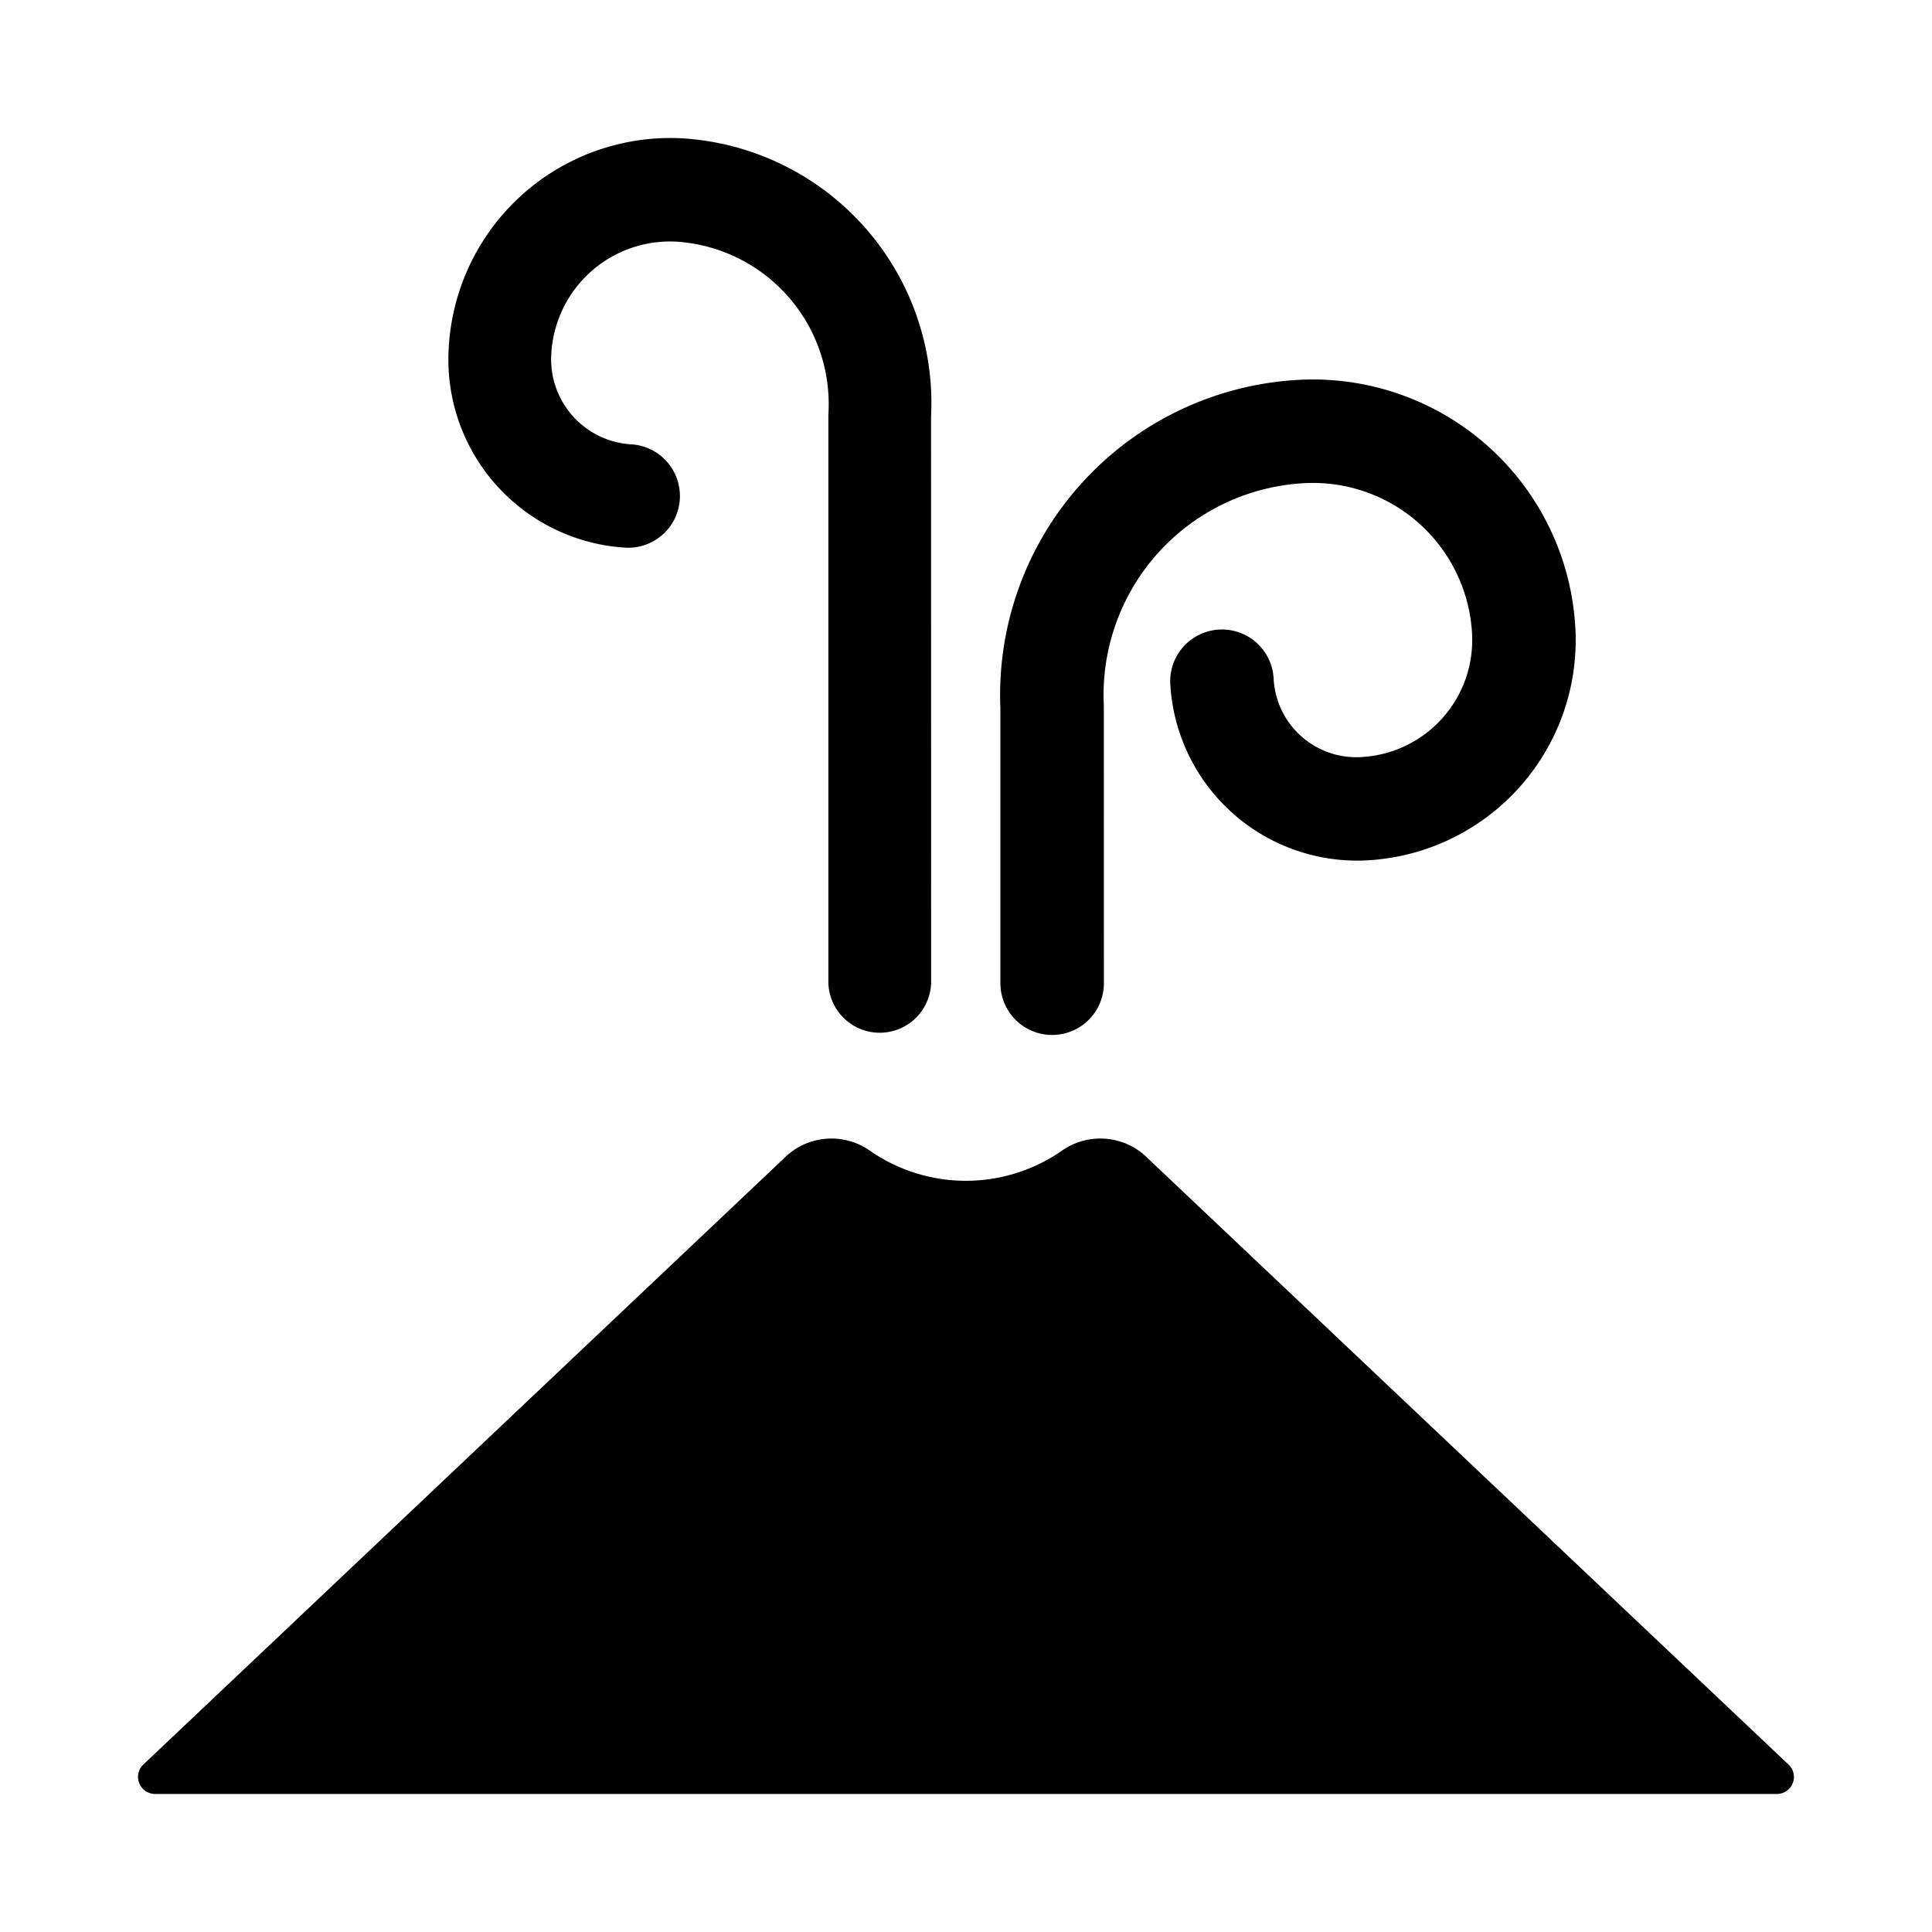 <svg xmlns="http://www.w3.org/2000/svg" viewBox="0 0 56 56" aria-hidden="true" fill="currentColor">
    <g clip-path="url(#volcano_svg__a)">
        <path d="M51.851 51.156 33.283 33.587a1.94 1.94 0 0 0-2.476-.253 4.872 4.872 0 0 1-5.62 0 1.94 1.94 0 0 0-2.476.253L4.143 51.157a.495.495 0 0 0 .35.842h47.01a.494.494 0 0 0 .35-.843h-.002ZM28.997 28.499a1.5 1.5 0 1 0 3 0l-.002-8.05a6.145 6.145 0 0 1 5.832-6.445 4.617 4.617 0 0 1 4.842 4.38 3.396 3.396 0 0 1-3.22 3.56 2.398 2.398 0 0 1-2.533-2.292 1.5 1.5 0 0 0-2.996.15 5.424 5.424 0 0 0 5.677 5.137 6.391 6.391 0 0 0 6.067-6.705 7.616 7.616 0 0 0-7.987-7.225 9.143 9.143 0 0 0-8.68 9.515v7.975Zm-10.84-12.623a1.5 1.5 0 0 0 .148-2.996 2.468 2.468 0 0 1-2.327-2.592 3.448 3.448 0 0 1 3.605-3.285 4.717 4.717 0 0 1 4.428 5.007v16.489a1.49 1.49 0 0 0 2.978 0l-.002-16.414a7.691 7.691 0 0 0-7.255-8.078 6.434 6.434 0 0 0-6.728 6.132 5.462 5.462 0 0 0 5.152 5.737h.001Z"/>
    </g>
    <defs>
        <clipPath id="volcano_svg__a">
            <path d="M0 0h56v56H0z"/>
        </clipPath>
    </defs>
</svg>

